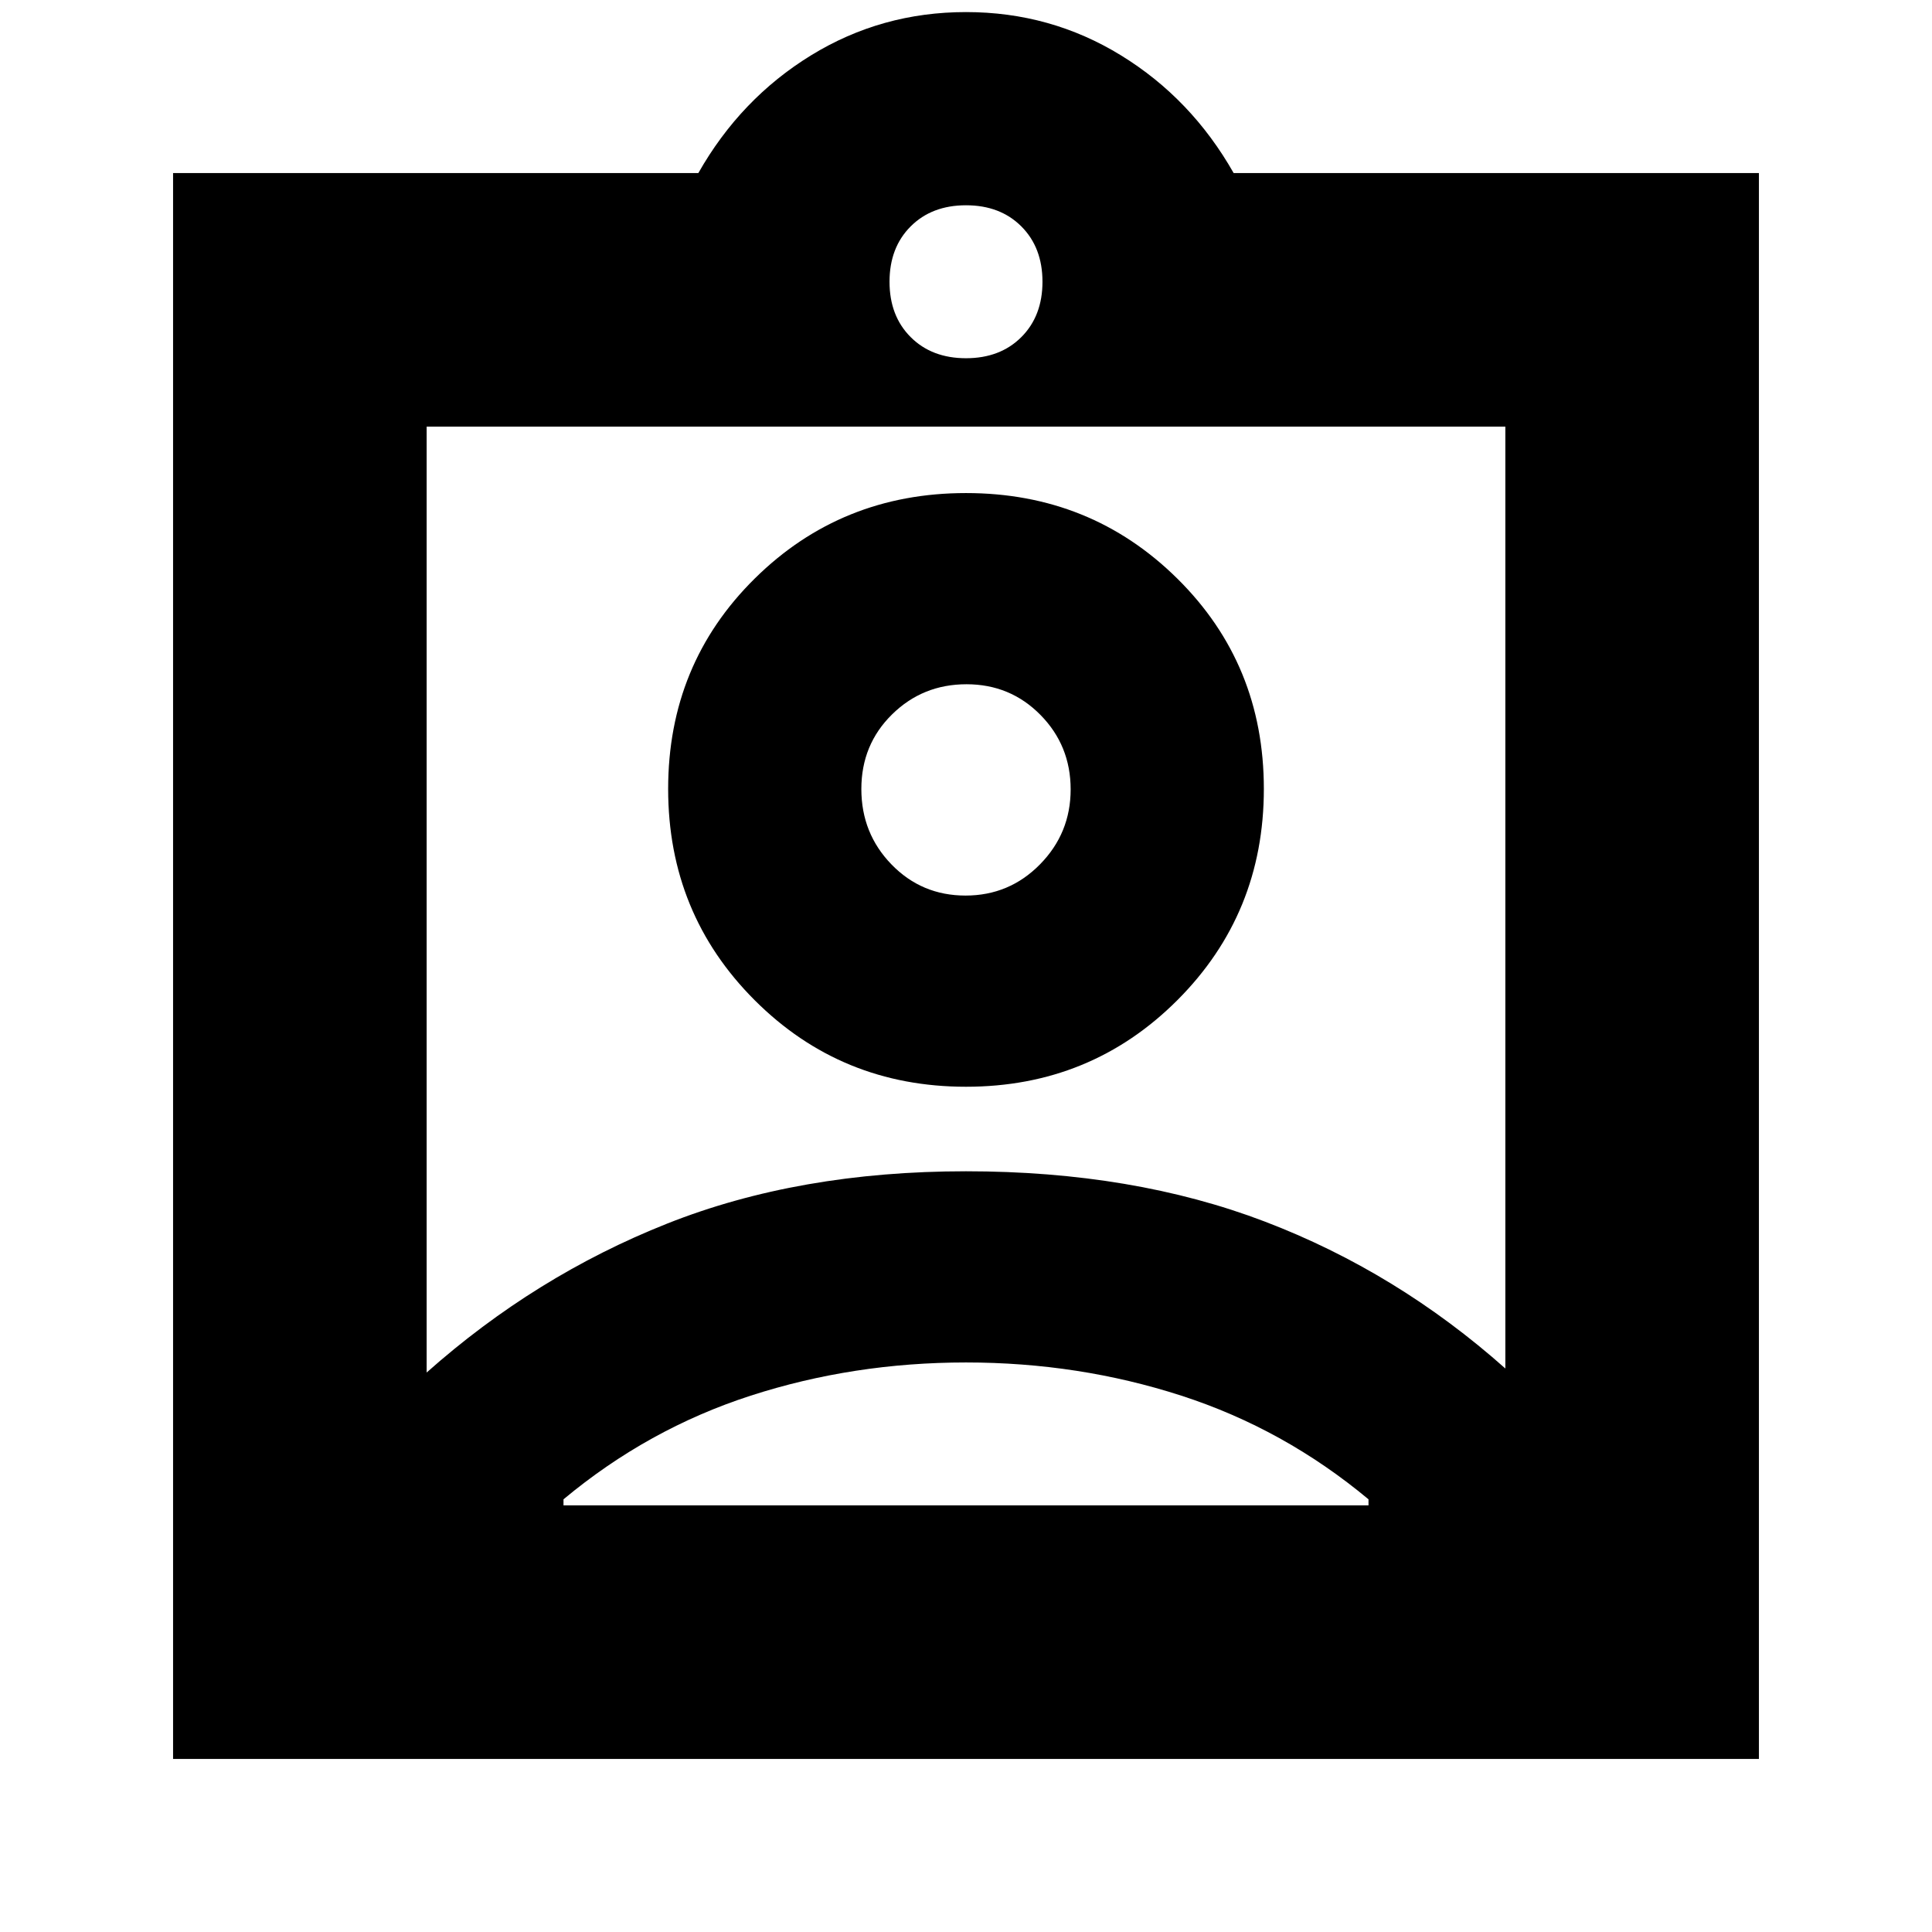 <svg xmlns="http://www.w3.org/2000/svg" height="24" viewBox="0 -960 960 960" width="24"><path d="M86-86v-788h261q21-37 56-58.5t77-21.5q42 0 77 21.5t56 58.5h261v788H86Zm394-696q17 0 27.5-10.5T518-820q0-17-10.5-27.5T480-858q-17 0-27.5 10.5T442-820q0 17 10.5 27.5T480-782ZM212-278q54-48 119.5-74T480-378q83 0 148.5 25T748-280v-468H212v470Zm268-142q62 0 105-43t43-105q0-62-43-104.5T480-715q-62 0-105 42.5T332-568q0 62 43 105t105 43ZM280-212h400v-3q-42-35-93-51.5T480-283q-56 0-107 16.5T280-215v3Zm199.76-303Q458-515 443-530.44q-15-15.44-15-37.5Q428-590 443.24-605q15.23-15 37-15Q502-620 517-604.76q15 15.23 15 37 0 21.76-15.24 37.26-15.23 15.5-37 15.5Zm.24 2Z"/></svg>